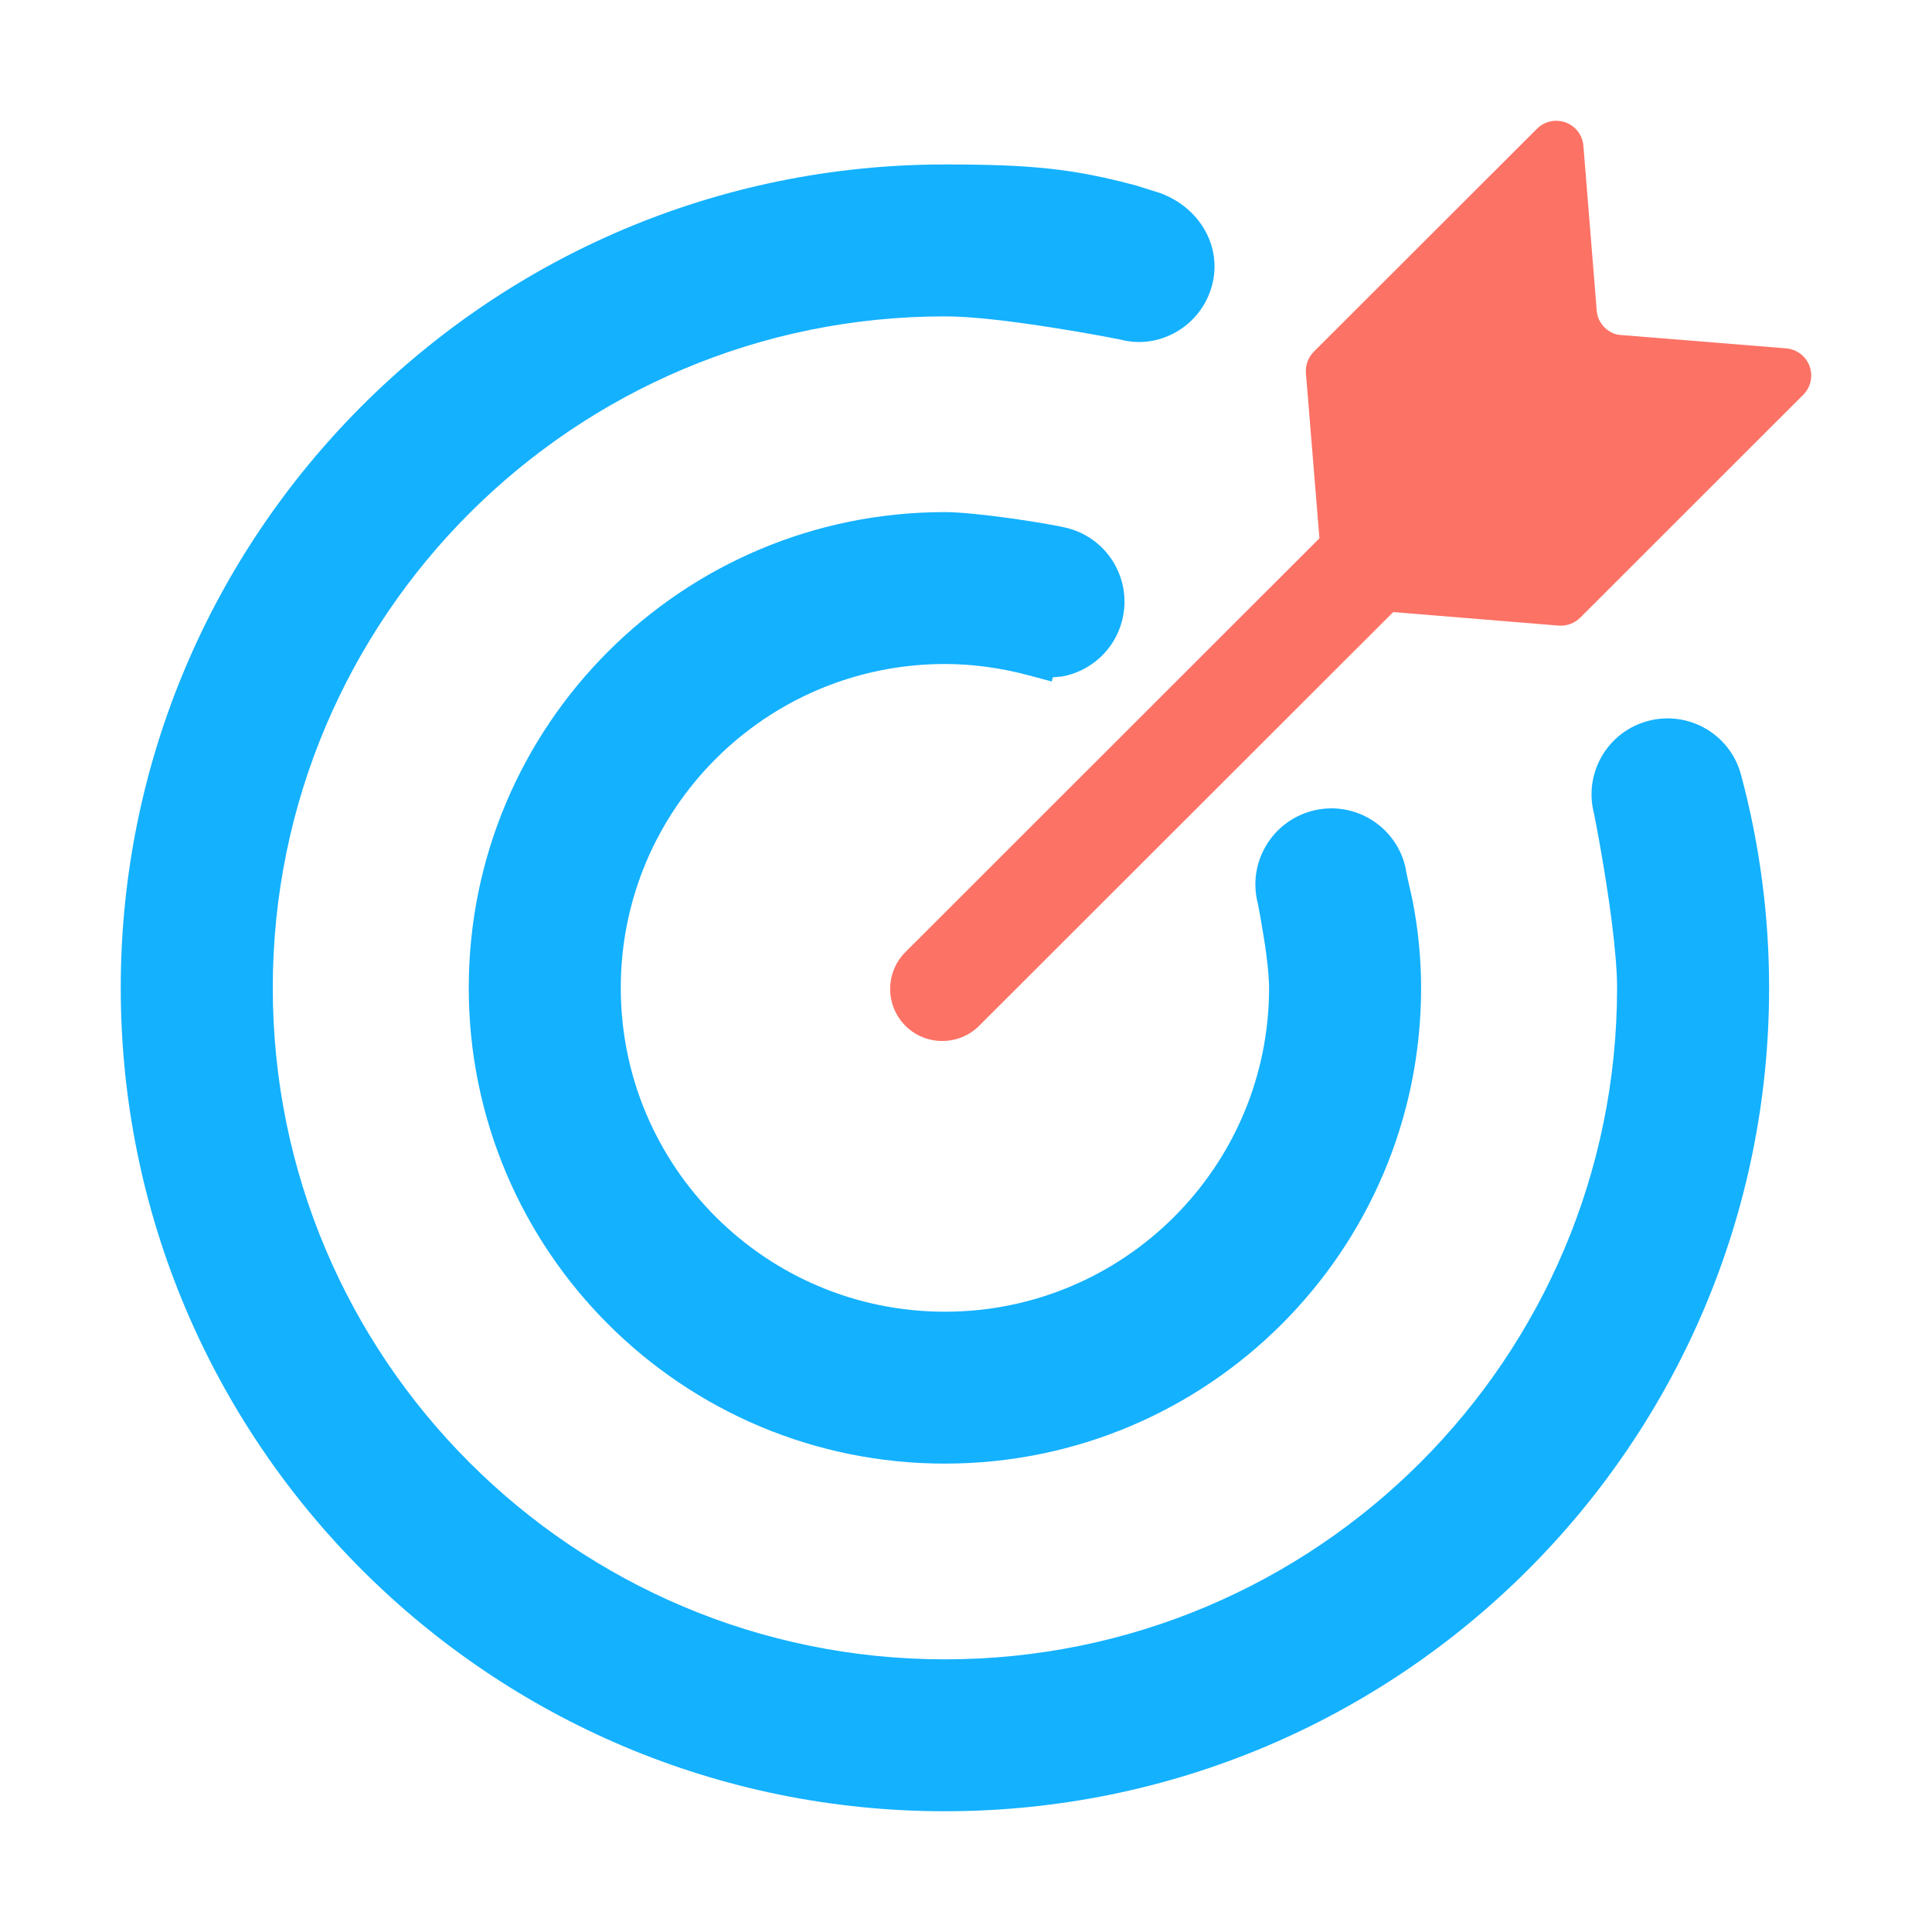 <svg xmlns="http://www.w3.org/2000/svg" width="16" height="16">
  <g stroke="none" strokeWidth="1" fill="none" fillRule="evenodd">
    <g>
      <rect x="0" y="0" width="16" height="16"></rect>
      <path
        d="M13.418,2.774 C13.366,2.77 13.323,2.745 13.287,2.711 C13.254,2.676 13.229,2.632 13.224,2.58 L13.113,1.207 C13.106,1.119 13.048,1.044 12.966,1.014 C12.883,0.984 12.791,1.004 12.729,1.066 L10.881,2.912 C10.834,2.959 10.81,3.024 10.815,3.09 L10.927,4.458 L7.498,7.885 C7.33,8.053 7.33,8.327 7.498,8.495 C7.666,8.663 7.941,8.663 8.109,8.495 L11.538,5.069 L12.908,5.181 C12.974,5.186 13.039,5.162 13.086,5.116 L14.934,3.269 C14.996,3.207 15.016,3.115 14.986,3.032 C14.956,2.95 14.881,2.893 14.793,2.885 L13.418,2.774 L13.418,2.774 Z"
        fill="#FC7265" fillRule="nonzero"></path>
      <path
        d="M7.825,1.362 C8.531,1.362 8.883,1.395 9.411,1.537 L9.608,1.599 C9.931,1.717 10.125,2.038 10.037,2.365 C9.947,2.7 9.602,2.899 9.278,2.812 C9.273,2.811 9.273,2.811 9.268,2.81 C9.255,2.808 9.255,2.808 9.237,2.804 C9.19,2.795 9.19,2.795 9.121,2.782 C8.998,2.759 8.867,2.737 8.734,2.716 C8.358,2.656 8.038,2.62 7.825,2.62 C4.751,2.62 2.259,5.11 2.259,8.181 C2.259,11.252 4.751,13.742 7.825,13.742 C10.9,13.742 13.392,11.252 13.392,8.181 C13.392,8.039 13.375,7.846 13.346,7.617 C13.332,7.508 13.315,7.392 13.296,7.273 C13.26,7.045 13.223,6.849 13.202,6.742 C13.112,6.406 13.311,6.061 13.647,5.971 C13.983,5.881 14.328,6.08 14.418,6.415 C14.573,6.991 14.651,7.585 14.651,8.181 C14.651,11.947 11.595,15 7.825,15 C4.056,15 1,11.947 1,8.181 C1,4.415 4.056,1.362 7.825,1.362 Z M7.825,4.241 C8.086,4.241 8.707,4.338 8.846,4.375 C9.182,4.465 9.381,4.81 9.291,5.146 C9.226,5.39 9.025,5.562 8.792,5.603 L8.719,5.609 L8.71,5.644 L8.52,5.593 C8.288,5.531 8.056,5.499 7.825,5.499 C6.343,5.499 5.141,6.7 5.141,8.181 C5.141,9.662 6.343,10.863 7.825,10.863 C9.308,10.863 10.51,9.662 10.51,8.181 C10.51,8.115 10.502,8.022 10.488,7.912 C10.481,7.858 10.473,7.801 10.463,7.743 C10.445,7.63 10.427,7.533 10.418,7.487 C10.328,7.151 10.528,6.806 10.864,6.716 C11.199,6.626 11.544,6.826 11.634,7.161 C11.641,7.189 11.641,7.189 11.644,7.209 C11.645,7.217 11.645,7.217 11.646,7.223 L11.698,7.456 C11.745,7.698 11.769,7.939 11.769,8.181 C11.769,10.357 10.003,12.121 7.825,12.121 C5.647,12.121 3.882,10.357 3.882,8.181 C3.882,6.005 5.647,4.241 7.825,4.241 Z"
        fill="#14B1FF" fillRule="nonzero"></path>
    </g>
  </g>
</svg>